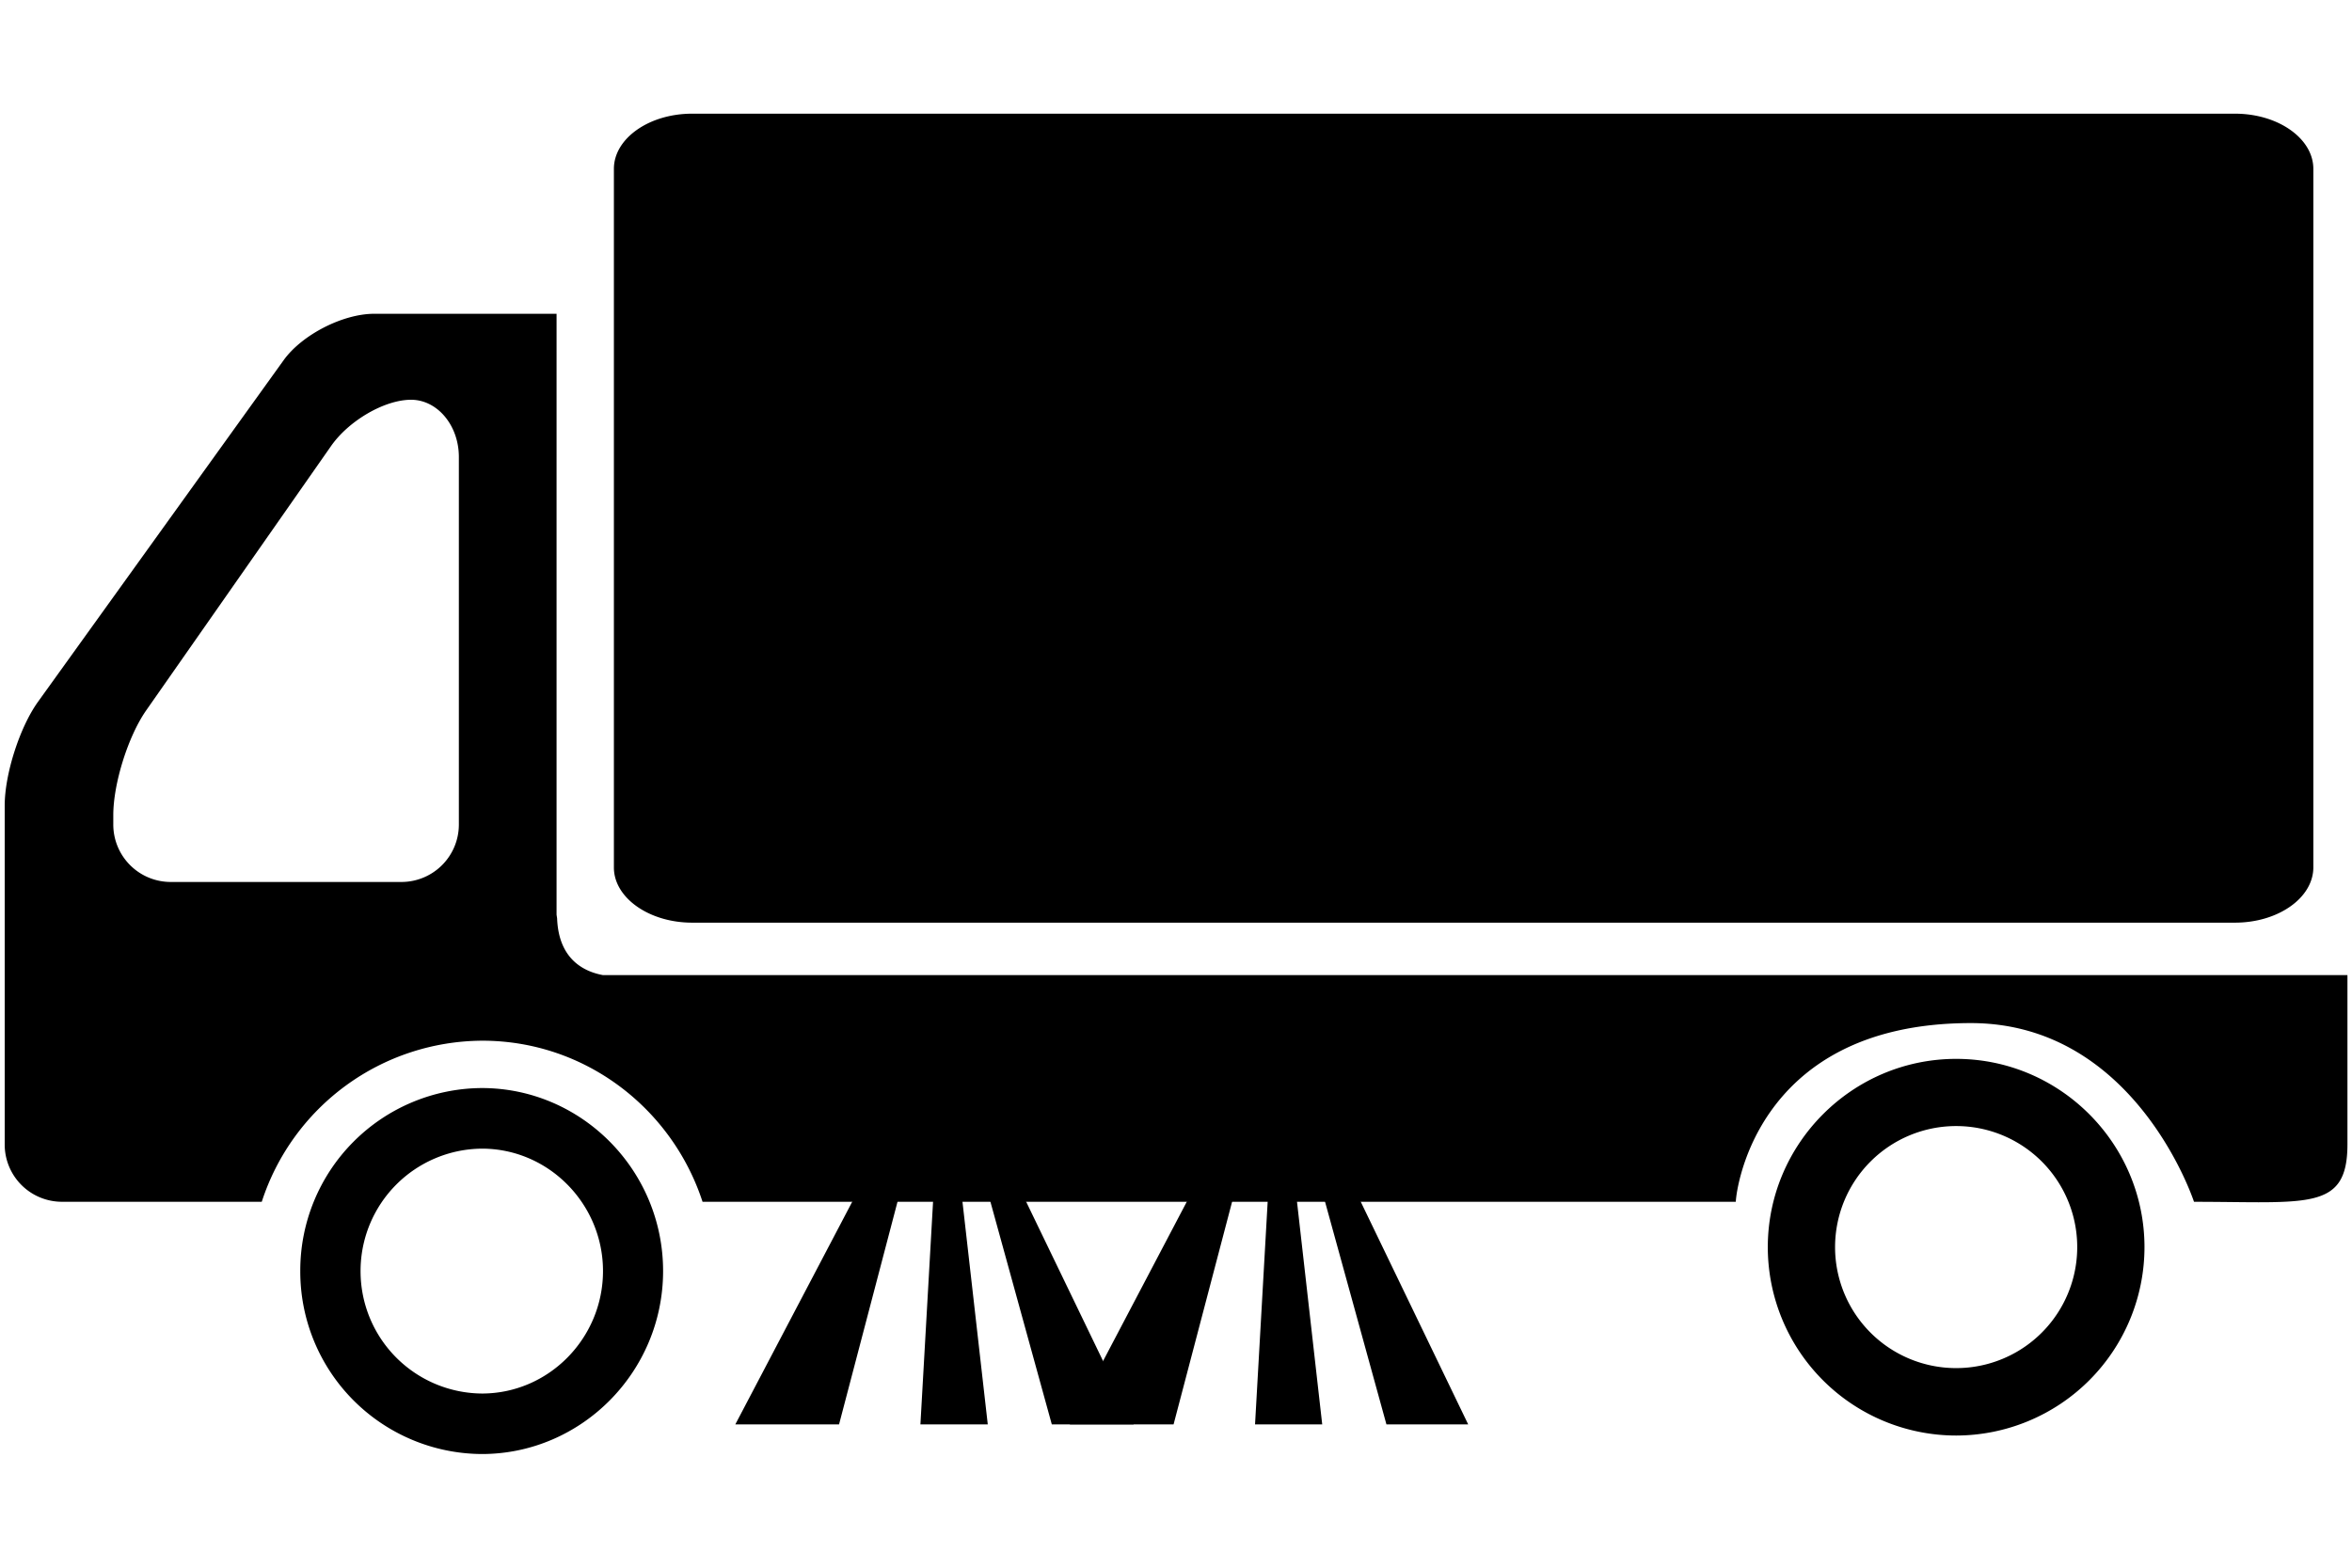 <?xml version="1.0" standalone="no"?><!DOCTYPE svg PUBLIC "-//W3C//DTD SVG 1.1//EN" "http://www.w3.org/Graphics/SVG/1.1/DTD/svg11.dtd"><svg t="1577470520011" class="icon" viewBox="0 0 1536 1024" version="1.1" xmlns="http://www.w3.org/2000/svg" p-id="2857" xmlns:xlink="http://www.w3.org/1999/xlink" width="300" height="200"><defs><style type="text/css"></style></defs><path d="M1287.12 668.272c107.632 0 145.696 116.736 145.696 116.736 74.304 0 100.208 6.192 100.208-37.6v-110.464h-1139.2c-11.472-2.112-28.976-9.488-30-37.12l-0.352-2.352V204.96h-119.136c-20.384 0-47.008 13.616-59.024 30.208L24.832 458.384C12.96 474.88 3.072 505.488 3.072 526.176V747.52a37.392 37.392 0 0 0 37.168 37.472h130.704a152.08 152.08 0 0 1 144.032-105.216c67.072 0 123.904 44.192 143.824 105.216h674.816c-0.464 0.016 8.608-116.72 153.504-116.72M73.984 538.528v-6.096c0-20.592 9.632-51.312 21.344-68.208l120.528-172.384c11.632-17.008 35.28-30.72 52.576-30.72 17.152 0 31.232 16.688 31.232 37.376v240.032a37.52 37.52 0 0 1-37.328 37.568h-150.88a37.52 37.52 0 0 1-37.472-37.568z m122.112 291.696a119.2 119.2 0 0 0 118.528 119.536c65.072 0 118.416-53.664 118.416-119.536 0-65.808-53.2-119.52-118.416-119.52a119.2 119.2 0 0 0-118.528 119.52z m39.376 0a79.872 79.872 0 0 1 79.264-79.936c43.568 0 79.056 36.096 79.056 79.936 0 43.968-35.536 80.016-79.056 80.016a79.872 79.872 0 0 1-79.264-80.016zM452 602.672h1007.568c28.256 0 51.184-16.24 51.184-36.096V110.288c0-19.808-22.944-36.032-51.184-36.032H452c-28.16 0-51.088 16.224-51.088 36.032v456.336c-0.016 19.76 22.928 36.048 51.088 36.048z"  p-id="2858"></path><path d="M615.728 672.256l-135.52 258.144h67.744l67.776-258.144z m-14.64 258.144l14.656-258.16 29.328 258.16h-43.984z m85.808 0l-71.168-258.16 124.624 258.16h-53.456z"  p-id="2859"></path><path d="M834.256 672.256L698.624 930.4h67.792l67.84-258.144z m-14.64 258.144l14.64-258.16 29.232 258.16h-43.872z m85.808 0l-71.168-258.16 124.56 258.16h-53.392z m372.08 7.28a123.12 123.12 0 0 1-123.024-123.008c0-67.68 55.232-123.024 123.024-123.024 67.776 0 122.976 55.344 122.976 123.024a123.152 123.152 0 0 1-122.976 123.008z m0-202.144a79.072 79.072 0 0 0-79.088 79.024 79.04 79.04 0 0 0 79.008 79.072h0.08a79.04 79.04 0 0 0 0-158.096z"  p-id="2860"></path><path d="M442.464 409.6h182.48V448H442.464v-38.4z m0-70.4h182.48v38.4H442.464v-38.4z m0-70.4h182.48v38.4H442.464v-38.4z m0-70.4h182.48v38.4H442.464v-38.4z"  p-id="2861"></path></svg>
